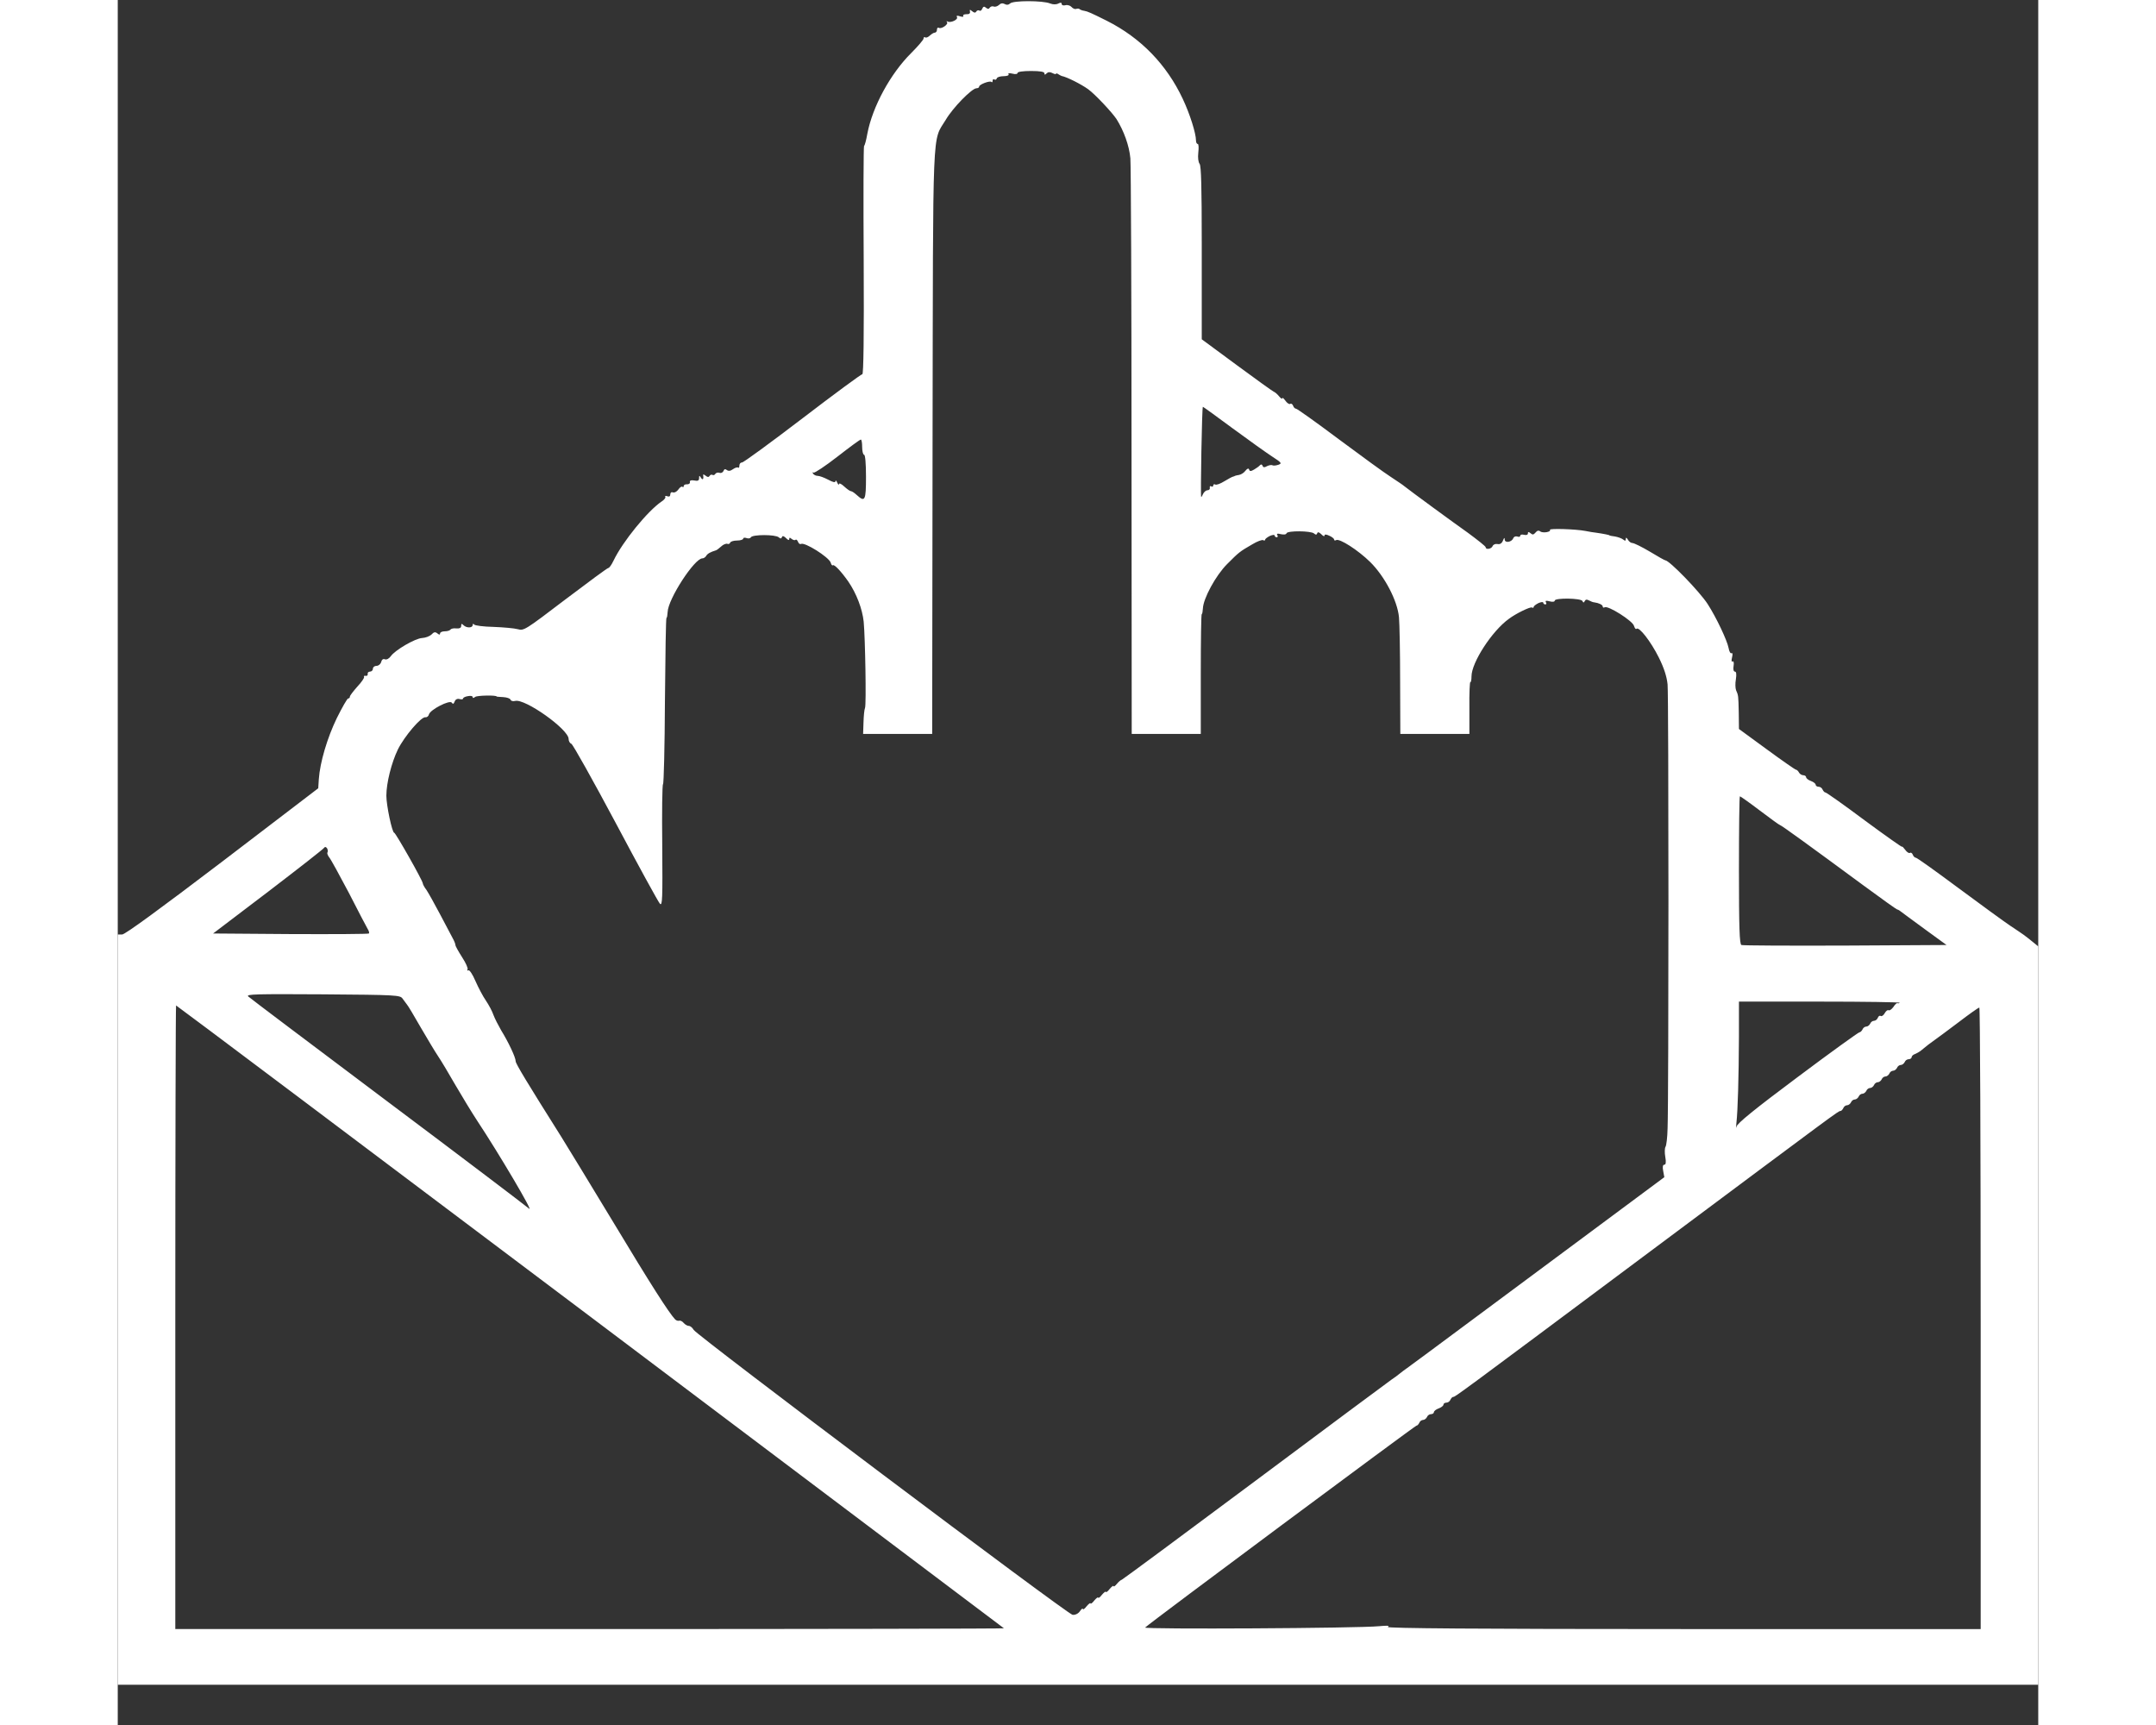 <?xml version="1.0" standalone="no"?>
<!DOCTYPE svg PUBLIC "-//W3C//DTD SVG 20010904//EN"
 "http://www.w3.org/TR/2001/REC-SVG-20010904/DTD/svg10.dtd">
<svg version="1.0" xmlns="http://www.w3.org/2000/svg"
 width="50pt" height="40pt" viewBox="0 0 1001 899"
 preserveAspectRatio="xMidYMid meet">
<rect x="0" y="0" width="1001" height="899" fill="#333333" stroke="none"/>
<g transform="translate(0,899) scale(0.1,-0.1)"
fill="#fff" stroke="none">
<path d="M4651 8972 c-8 -8 -18 -9 -28 -3 -11 6 -21 4 -30 -5 -8 -7 -20 -11
-27 -8 -8 3 -17 0 -21 -6 -5 -8 -10 -8 -20 0 -9 8 -14 6 -19 -5 -3 -9 -10 -14
-15 -10 -5 3 -13 1 -16 -5 -5 -8 -11 -7 -21 1 -12 10 -15 10 -12 -2 2 -9 -5
-14 -19 -13 -12 0 -19 -4 -16 -9 3 -5 -4 -6 -17 -2 -15 5 -20 4 -16 -4 8 -13
-33 -32 -49 -23 -5 3 -7 2 -3 -3 10 -11 -29 -38 -42 -30 -6 3 -10 -1 -10 -9 0
-9 -5 -16 -11 -16 -6 0 -17 -7 -26 -15 -8 -8 -19 -13 -24 -10 -5 4 -9 1 -9 -6
0 -6 -29 -40 -64 -75 -108 -107 -202 -279 -229 -421 -6 -35 -14 -63 -17 -63
-3 0 -4 -268 -2 -595 2 -400 -1 -595 -7 -595 -6 0 -146 -103 -312 -230 -165
-126 -307 -230 -315 -230 -8 0 -14 -7 -14 -17 0 -9 -3 -13 -6 -10 -4 3 -16 0
-27 -8 -14 -10 -24 -11 -33 -4 -8 6 -13 5 -17 -6 -4 -8 -13 -12 -21 -9 -8 3
-17 0 -21 -5 -3 -6 -10 -9 -15 -6 -5 3 -12 1 -15 -5 -5 -8 -11 -7 -21 1 -9 7
-14 8 -13 3 4 -21 -2 -28 -11 -14 -8 13 -10 13 -10 -2 0 -12 -6 -16 -25 -12
-17 3 -24 0 -23 -8 2 -7 -5 -12 -14 -12 -10 1 -18 -3 -18 -9 0 -6 -3 -7 -7 -4
-3 4 -13 -2 -21 -14 -8 -11 -20 -18 -28 -15 -8 3 -14 -1 -14 -10 0 -11 -6 -14
-16 -10 -8 3 -13 2 -10 -3 3 -5 -6 -16 -20 -25 -71 -48 -203 -209 -250 -308
-10 -21 -22 -38 -27 -38 -5 0 -105 -74 -224 -164 -209 -159 -216 -164 -248
-155 -18 5 -75 10 -127 12 -51 1 -96 7 -100 12 -5 6 -8 5 -8 -2 0 -16 -32 -17
-48 -1 -9 9 -12 9 -12 -4 0 -10 -8 -14 -25 -13 -14 2 -27 -1 -31 -6 -3 -5 -16
-9 -30 -9 -13 0 -24 -5 -24 -11 0 -8 -4 -8 -14 0 -11 9 -18 8 -31 -6 -10 -9
-31 -17 -49 -18 -36 -2 -141 -63 -163 -95 -9 -12 -21 -19 -30 -16 -9 4 -17 -1
-20 -14 -3 -11 -14 -20 -24 -20 -11 0 -19 -7 -19 -15 0 -8 -7 -15 -15 -15 -8
0 -14 -6 -12 -12 1 -7 -4 -12 -11 -10 -8 1 -11 -1 -8 -6 2 -4 -13 -27 -35 -50
-21 -24 -39 -47 -39 -52 0 -6 -4 -10 -9 -10 -5 0 -31 -46 -59 -102 -50 -103
-88 -231 -94 -319 l-3 -47 -499 -381 c-326 -248 -508 -381 -523 -381 l-23 0 0
-1955 0 -1955 5005 0 5005 0 0 1924 0 1924 -32 26 c-41 33 -41 33 -113 81 -33
22 -155 111 -271 197 -117 87 -216 158 -222 158 -5 0 -13 7 -16 16 -3 8 -10
13 -15 9 -5 -3 -17 5 -25 17 -9 12 -16 19 -16 15 0 -3 -88 59 -195 138 -107
80 -199 145 -204 145 -5 0 -11 7 -15 15 -3 8 -12 15 -21 15 -8 0 -15 5 -15 10
0 6 -11 15 -25 20 -14 5 -25 14 -25 20 0 5 -7 10 -15 10 -7 0 -18 6 -22 14 -4
8 -12 15 -16 15 -4 0 -73 48 -152 106 l-145 106 -1 85 c-2 90 -2 90 -14 117
-4 10 -5 36 -1 57 4 27 2 40 -5 40 -7 0 -10 12 -7 29 3 18 0 27 -5 24 -6 -4
-7 5 -3 21 4 16 3 25 -3 22 -5 -3 -12 9 -15 27 -8 41 -64 159 -109 229 -42 65
-200 228 -221 228 -3 0 -39 20 -80 45 -42 25 -83 45 -91 45 -8 0 -19 8 -24 18
-7 11 -10 13 -11 3 0 -10 -3 -11 -13 -3 -7 6 -26 13 -42 16 -17 2 -30 5 -30 6
0 2 -28 8 -70 14 -11 1 -36 5 -55 9 -52 10 -190 14 -185 6 8 -11 -38 -19 -51
-8 -8 6 -16 4 -24 -6 -10 -12 -16 -13 -26 -4 -11 9 -14 8 -14 -1 0 -7 -8 -10
-20 -7 -11 3 -20 1 -20 -5 0 -6 -7 -7 -15 -4 -9 3 -18 -1 -21 -8 -8 -22 -44
-27 -45 -8 0 12 -3 11 -9 -5 -6 -15 -16 -21 -29 -18 -11 2 -22 -3 -25 -11 -6
-15 -36 -20 -36 -6 0 5 -42 38 -92 75 -78 55 -299 217 -333 244 -5 5 -37 26
-70 48 -33 21 -155 110 -272 197 -116 87 -216 158 -221 158 -6 0 -13 7 -16 16
-3 8 -10 13 -15 9 -5 -3 -17 5 -25 17 -9 12 -16 18 -16 13 -1 -6 -8 -1 -18 11
-9 11 -21 21 -27 23 -5 2 -92 64 -192 138 l-183 135 0 56 c0 32 0 234 0 451 0
282 -3 397 -11 407 -7 9 -10 32 -7 59 3 25 2 45 -3 45 -5 0 -9 8 -9 18 0 37
-32 139 -69 217 -84 179 -219 318 -396 407 -80 40 -100 49 -118 52 -9 1 -19 5
-23 8 -3 4 -12 4 -18 2 -7 -3 -18 2 -25 10 -6 7 -21 12 -31 9 -11 -3 -20 0
-20 6 0 8 -6 9 -17 3 -11 -6 -28 -6 -43 0 -38 16 -195 16 -209 0z m179 -364
c0 -9 3 -9 12 0 7 7 17 8 30 1 10 -5 18 -7 18 -4 0 4 6 3 13 -2 6 -4 14 -8 17
-9 27 -5 102 -43 138 -69 36 -26 125 -121 148 -156 38 -61 66 -138 72 -204 3
-33 6 -722 6 -1530 l1 -1470 180 0 180 0 0 313 c0 171 2 312 5 312 3 0 5 13 6
29 2 52 67 172 126 231 62 62 65 65 131 103 26 16 52 25 57 22 6 -3 10 -3 10
2 0 4 11 13 25 20 14 6 25 7 25 2 0 -5 5 -9 11 -9 5 0 7 5 3 11 -5 8 1 10 19
5 15 -3 27 -2 29 5 5 14 126 13 143 -1 9 -8 14 -8 17 1 3 8 9 6 21 -5 9 -10
17 -13 17 -7 0 7 8 7 25 -1 14 -6 25 -15 25 -20 0 -5 5 -6 10 -3 17 11 115
-52 178 -114 75 -74 142 -201 150 -288 3 -32 6 -182 6 -333 l1 -275 180 0 180
0 0 137 c-1 75 2 135 5 133 3 -2 6 11 6 30 0 72 107 237 195 300 37 28 112 64
120 59 5 -3 9 -2 9 3 0 4 11 13 25 20 14 6 25 7 25 2 0 -5 5 -9 11 -9 5 0 7 5
3 11 -5 9 1 10 20 5 15 -4 26 -2 26 4 0 15 137 13 144 -2 5 -10 7 -10 12 -1 4
9 11 10 22 4 9 -5 22 -10 27 -10 24 -3 45 -13 45 -22 0 -6 5 -7 10 -4 17 11
147 -71 153 -97 4 -12 9 -19 13 -15 13 13 74 -65 116 -149 28 -56 42 -101 46
-141 6 -61 6 -2165 0 -2313 -1 -47 -6 -90 -11 -97 -4 -6 -5 -30 -1 -52 5 -28
3 -41 -5 -41 -8 0 -10 -11 -6 -32 l6 -33 -377 -280 c-208 -154 -504 -374 -660
-490 -155 -115 -292 -217 -304 -225 -12 -8 -30 -22 -40 -30 -10 -8 -28 -22
-41 -30 -12 -8 -332 -246 -710 -528 -378 -282 -692 -514 -696 -515 -4 0 -16
-10 -25 -21 -10 -12 -17 -17 -18 -12 0 4 -9 -2 -20 -15 -10 -13 -19 -20 -20
-15 0 4 -9 -2 -20 -15 -10 -13 -19 -20 -20 -15 0 4 -9 -2 -20 -15 -10 -13 -19
-20 -20 -15 0 4 -9 -2 -20 -15 -10 -13 -19 -20 -20 -14 0 5 -7 0 -15 -12 -9
-13 -24 -20 -38 -19 -27 3 -1956 1454 -1975 1485 -7 12 -18 21 -26 21 -7 0
-19 7 -26 15 -7 9 -18 14 -24 12 -6 -2 -15 1 -21 7 -33 35 -127 182 -322 506
-122 201 -243 401 -271 445 -179 284 -237 380 -238 394 0 21 -39 102 -76 162
-15 26 -33 61 -40 80 -6 18 -24 52 -39 74 -16 23 -40 69 -55 103 -15 35 -31
59 -37 55 -5 -3 -7 -1 -4 5 4 5 -9 34 -28 63 -19 30 -35 58 -35 64 0 5 -6 21
-14 35 -7 14 -37 70 -66 125 -29 55 -61 112 -71 127 -11 14 -19 30 -19 34 0
14 -142 264 -149 264 -11 0 -41 143 -41 193 0 67 27 173 60 241 34 69 123 173
144 168 8 -1 16 6 18 15 7 25 109 77 119 61 6 -9 10 -7 15 6 4 11 14 16 25 13
11 -3 19 -2 19 3 0 4 11 10 25 12 14 3 25 1 25 -5 0 -6 4 -6 13 1 9 8 112 10
112 2 0 -1 15 -2 34 -3 19 -1 36 -7 38 -13 2 -7 13 -10 24 -7 51 14 279 -148
279 -198 0 -11 6 -22 14 -25 8 -3 112 -189 231 -412 119 -224 223 -414 231
-422 13 -13 14 26 12 303 -2 174 0 318 4 320 4 1 9 197 10 434 2 238 5 433 8
433 3 0 5 14 6 30 2 68 140 280 181 280 7 0 16 6 20 13 7 12 22 20 51 29 4 1
16 10 27 20 10 10 25 16 32 14 6 -3 13 0 15 6 2 6 18 11 36 11 18 0 32 5 32
10 0 5 8 6 17 3 9 -4 20 -2 23 4 9 15 127 15 145 0 9 -8 14 -8 17 1 3 8 9 6
21 -5 10 -11 17 -13 17 -5 0 8 3 9 13 0 8 -6 17 -8 20 -4 4 3 9 -2 13 -11 3
-9 10 -13 15 -11 18 12 145 -68 155 -97 3 -11 8 -17 11 -14 7 7 43 -31 81 -85
43 -63 73 -143 80 -209 8 -87 14 -432 7 -449 -4 -9 -7 -43 -8 -76 l-2 -60 180
0 180 0 2 1524 c3 1689 -3 1558 69 1677 37 63 136 164 160 164 8 0 14 4 14 9
0 11 56 32 64 24 3 -4 6 -1 6 6 0 7 4 10 9 7 5 -4 11 -1 13 6 2 6 18 11 36 11
18 0 29 5 25 10 -4 6 4 7 21 3 15 -4 26 -2 26 4 0 6 29 10 70 10 48 0 70 -4
70 -12z m982 -1851 c84 -62 177 -128 206 -147 48 -31 51 -35 32 -42 -12 -4
-26 -6 -31 -3 -5 3 -17 1 -28 -4 -14 -8 -21 -8 -24 2 -4 8 -8 8 -14 2 -4 -5
-18 -15 -30 -22 -17 -10 -23 -10 -26 0 -3 8 -9 6 -19 -6 -7 -10 -22 -20 -33
-22 -11 -2 -21 -4 -22 -5 -2 -2 -6 -3 -10 -4 -5 -1 -25 -12 -45 -24 -21 -13
-42 -21 -48 -17 -5 3 -10 1 -10 -5 0 -6 -5 -8 -10 -5 -6 4 -9 1 -8 -7 2 -7 -4
-13 -12 -13 -8 0 -18 -9 -23 -19 -4 -10 -8 -17 -10 -15 -4 7 4 469 9 469 2 0
72 -51 156 -113z m-1932 -97 c0 -22 5 -40 10 -40 6 0 10 -45 10 -115 0 -124
-5 -134 -48 -95 -12 11 -25 20 -30 20 -5 0 -21 11 -36 25 -14 13 -26 19 -27
12 0 -7 -4 -3 -9 8 -5 11 -9 14 -9 7 -1 -8 -12 -6 -38 8 -21 11 -45 20 -55 20
-9 0 -20 5 -24 12 -4 6 -3 8 3 5 5 -3 61 34 124 83 63 49 117 89 122 89 4 1 7
-17 7 -39z m4680 -1895 c54 -41 101 -75 104 -75 6 0 156 -109 433 -313 95 -70
175 -127 178 -127 3 0 11 -4 18 -10 7 -5 63 -47 125 -92 l114 -83 -529 -3
c-290 -1 -534 0 -540 3 -10 3 -13 91 -13 390 0 212 2 385 5 385 3 0 51 -34
105 -75z m-7467 -218 c-3 -4 2 -16 9 -25 8 -9 54 -93 103 -186 48 -94 92 -178
98 -188 6 -9 9 -20 6 -23 -3 -3 -187 -4 -409 -3 l-403 3 287 218 c157 120 289
223 292 229 4 6 9 5 15 -3 4 -7 5 -17 2 -22z m392 -762 c8 -11 18 -25 23 -31
5 -5 37 -59 72 -120 35 -60 75 -127 90 -149 15 -22 55 -89 90 -150 35 -60 86
-144 113 -185 114 -172 298 -484 271 -459 -16 14 -348 266 -739 559 -390 293
-717 539 -725 547 -13 12 43 13 388 11 391 -3 404 -4 417 -23z m7803 -21 c-4
-3 -9 -4 -12 -2 -3 2 -13 -7 -21 -20 -9 -12 -20 -20 -25 -17 -5 3 -14 -4 -20
-15 -6 -11 -15 -18 -21 -15 -5 4 -12 -1 -15 -9 -3 -9 -13 -16 -20 -16 -8 0
-17 -7 -20 -15 -4 -8 -13 -15 -20 -15 -8 0 -17 -7 -20 -15 -4 -8 -11 -15 -16
-15 -5 0 -151 -105 -323 -234 -221 -165 -315 -241 -318 -258 -3 -13 -3 -3 0
22 7 63 12 233 13 448 l0 182 422 0 c232 0 419 -3 416 -6z m-6826 -1635 c1184
-892 2155 -1623 2157 -1625 2 -2 -968 -4 -2157 -4 l-2162 0 0 1625 c0 894 2
1625 4 1625 3 0 974 -730 2158 -1621z m7248 -9 l0 -1620 -1552 0 c-1070 0
-1548 4 -1538 11 11 7 -2 8 -45 4 -105 -11 -1231 -17 -1220 -7 28 27 1407
1052 1414 1052 5 0 11 7 15 15 3 8 12 15 20 15 7 0 16 7 20 15 3 8 12 15 21
15 8 0 15 5 15 10 0 6 11 15 25 20 14 5 25 14 25 20 0 5 7 10 15 10 9 0 18 7
21 15 4 8 10 15 15 15 10 0 19 6 1029 760 980 731 978 730 989 730 5 0 11 7
15 15 3 8 12 15 20 15 7 0 16 7 20 15 3 8 12 15 20 15 7 0 16 7 20 15 3 8 12
15 20 15 7 0 16 7 20 15 3 8 12 15 20 15 7 0 16 7 20 15 3 8 12 15 20 15 7 0
16 7 20 15 3 8 12 15 20 15 7 0 16 7 20 15 3 8 12 15 20 15 7 0 16 7 20 15 3
8 12 15 20 15 7 0 16 7 20 15 3 8 12 15 21 15 8 0 15 5 15 10 0 6 8 14 18 17
9 4 22 11 27 15 34 28 56 45 75 58 12 8 68 50 124 92 55 42 104 77 109 77 4 1
7 -728 7 -1619z"/>
</g>
</svg>
